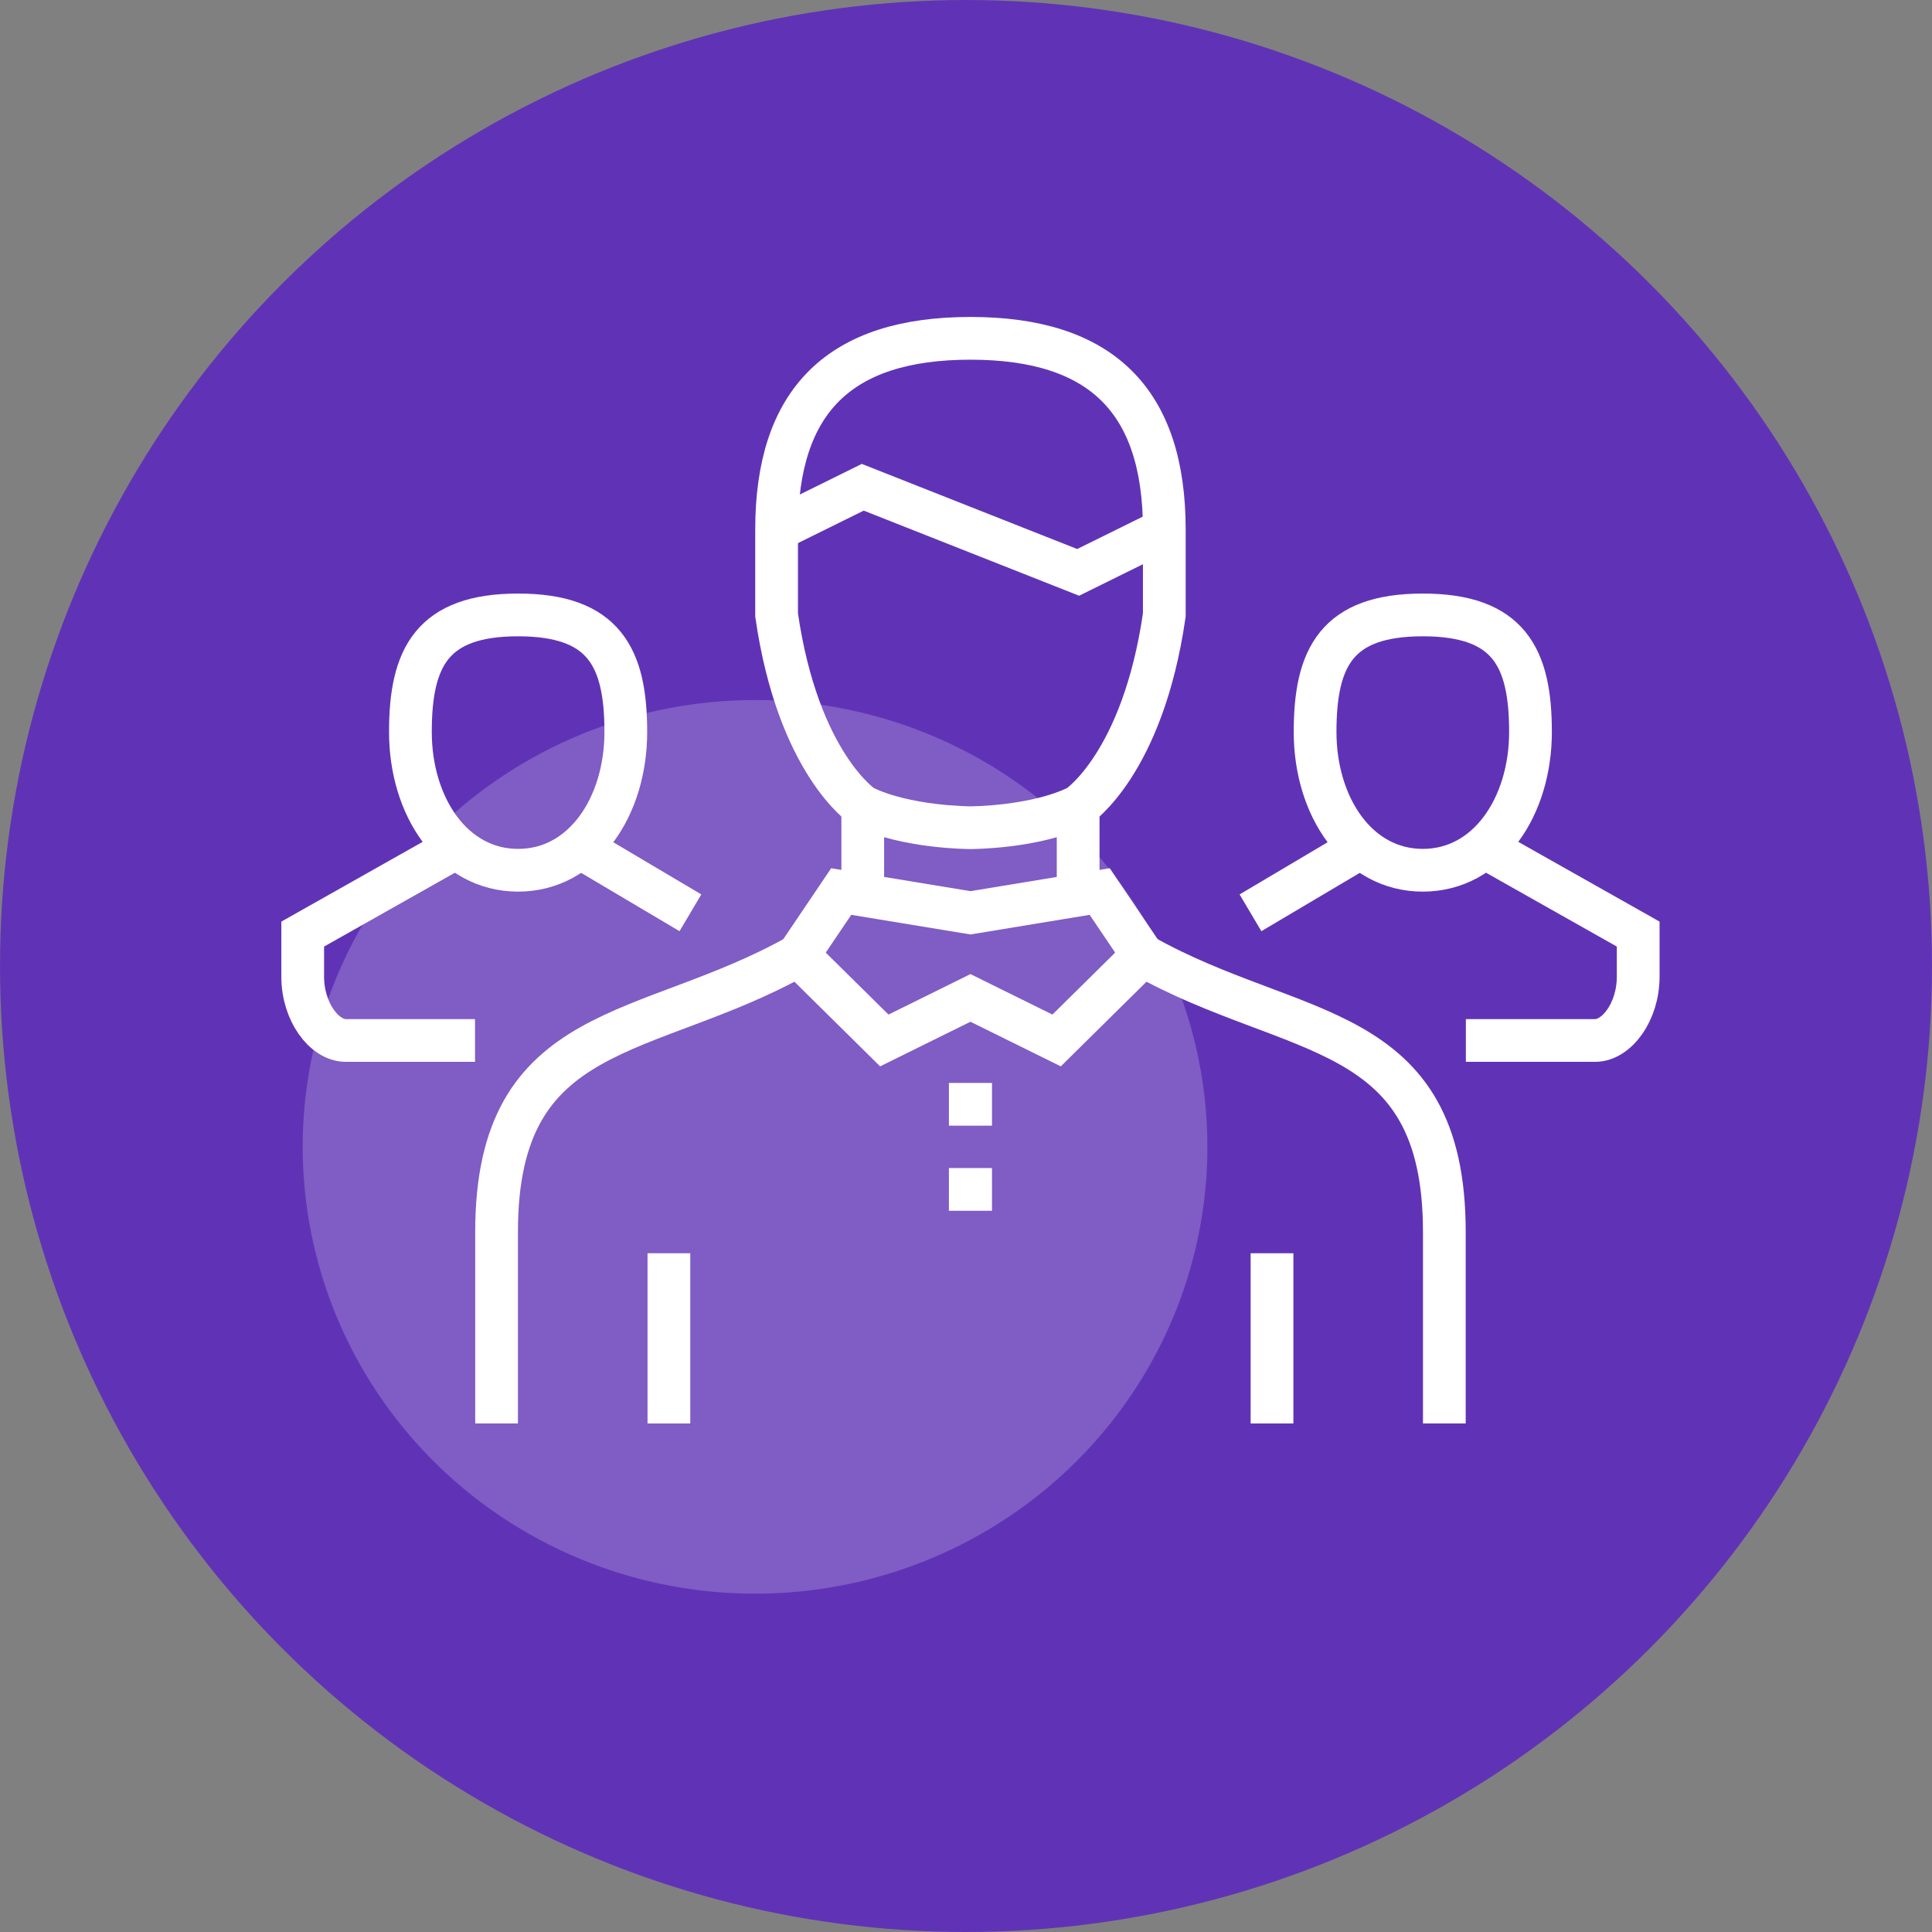 <svg xmlns="http://www.w3.org/2000/svg" viewBox="0 0 217 217" xmlns:xlink="http://www.w3.org/1999/xlink" version="1.1"><rect x="0" y="0" width="217" height="217" fill="#808080" stroke="none"/> <defs/> <g id="Page-1" fill="none" fill-rule="evenodd" stroke="none" stroke-width="1"> <g id="Build-your-dream-business-(blue-edition-with-blue-imagery)" transform="translate(-756 -5422)"> <circle id="Oval-2" fill="#6033b6" cx="864.5" cy="5530.5" r="108.5"/> <g id="Group-2" transform="translate(790 5460)"> <g id="09_team_leader"> <ellipse id="decorative-disc" opacity="0.2" fill="#ffffff" fill-rule="nonzero" cx="50.806" cy="90.814" rx="50.806" ry="50.186"/> <g id="Group" stroke="#ffffff" stroke-width="4.8"> <path id="Shape" d="M 137.903 44.212 C 137.903 52.576 133.154 59.746 125.806 59.746 C 118.459 59.746 113.71 52.576 113.71 44.212 C 113.71 35.847 116.129 31.068 125.806 31.068 C 135.484 31.068 137.903 35.847 137.903 44.212 Z"/> <path id="Shape" d="M 106.452 64.525 L 118.548 57.356"/> <path id="Shape" d="M 133.065 57.356 L 150 66.915 C 150 66.915 150 67.737 150 71.695 C 150 75.653 147.581 78.864 145.161 78.864 L 130.645 78.864"/> <path id="Shape" d="M 12.097 44.212 C 12.097 52.576 16.846 59.746 24.194 59.746 C 31.541 59.746 36.29 52.576 36.29 44.212 C 36.29 35.847 33.871 31.068 24.194 31.068 C 14.516 31.068 12.097 35.847 12.097 44.212 Z"/> <path id="Shape" d="M 43.548 64.525 L 31.452 57.356"/> <path id="Shape" d="M 16.936 57.356 L 0 66.915 C 0 66.915 0 67.737 0 71.695 C 0 75.653 2.419 78.864 4.839 78.864 L 19.355 78.864"/> <path id="Shape" d="M 21.774 121.881 L 21.774 100.373 C 21.774 76.475 38.71 78.864 55.645 69.305"/> <path id="Shape" d="M 94.355 69.305 C 111.29 78.864 128.226 76.475 128.226 100.373 L 128.226 121.881"/> <polygon id="Shape" points="84.677,78.864 75,74.085 65.323,78.864 55.645,69.305 60.484,62.136 75,64.525 89.516,62.136 94.355,69.305"/> <path id="Shape" d="M 87.097 52.576 L 87.097 62.136"/> <path id="Shape" d="M 62.903 62.136 L 62.903 52.576"/> <path id="Shape" d="M 72.581 95.593 L 77.419 95.593"/> <path id="Shape" d="M 72.581 86.034 L 77.419 86.034"/> <path id="Shape" d="M 96.774 21.509 C 96.774 6.99 89.698 0 75 0 C 60.302 0 53.226 6.99 53.226 21.509 L 53.226 31.068 C 55.645 47.797 62.903 52.576 62.903 52.576 C 67.742 54.966 75 54.966 75 54.966 C 75 54.966 82.258 54.966 87.097 52.576 C 87.097 52.576 94.355 47.797 96.774 31.068 L 96.774 21.509 Z"/> <polyline id="Shape" points="53.226,21.509 62.903,16.729 75,21.509 87.097,26.288 96.774,21.509"/> <path id="Shape" d="M 41.129 121.881 L 41.129 102.763"/> <path id="Shape" d="M 108.871 121.881 L 108.871 102.763"/> </g> </g> </g> </g> </g> </svg>